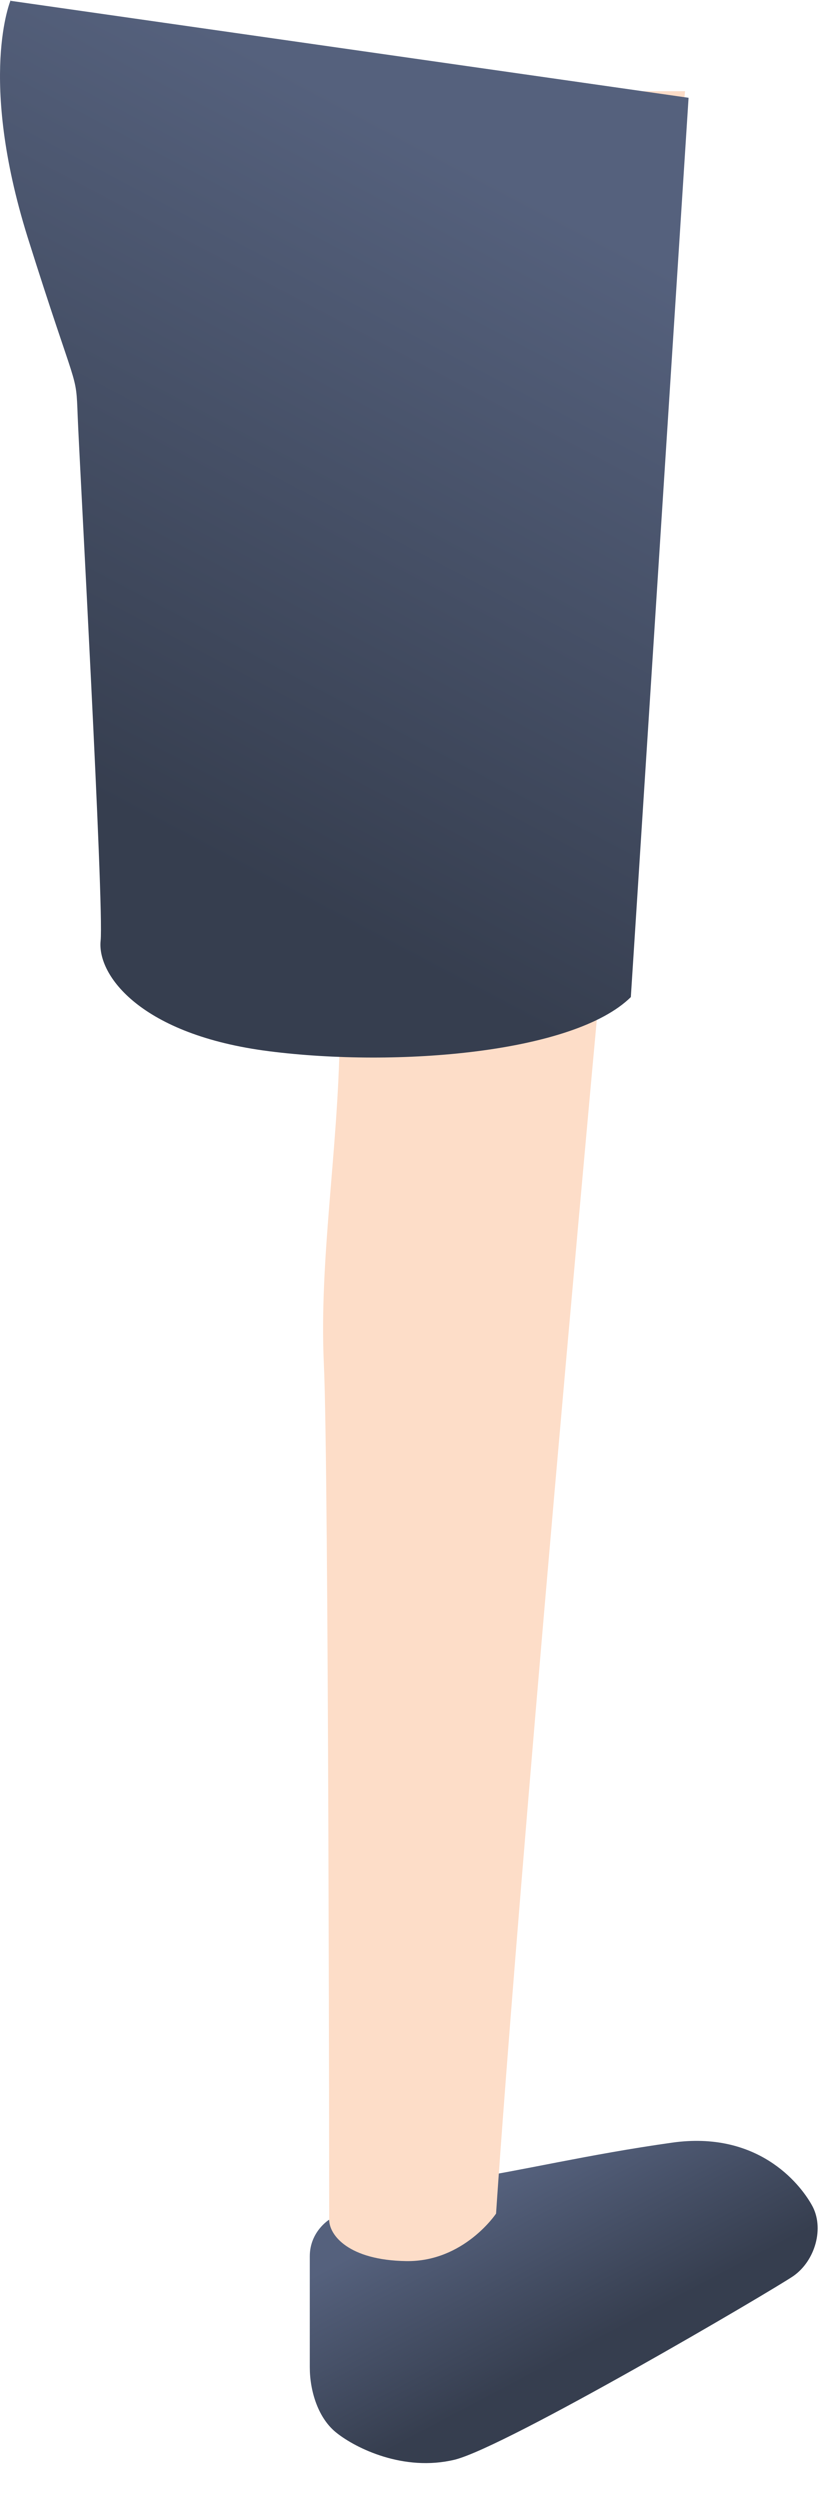 <svg fill="none" xmlns="http://www.w3.org/2000/svg" viewBox="0 0 20 61">
  <path fill-rule="evenodd" clip-rule="evenodd" d="M8.038 54.16s-.473.29-.473.893v2.708c0 .58.204 1.257.667 1.611.451.355 1.613.946 2.871.645 1.259-.312 7.733-4.116 8.27-4.481.538-.376.764-1.182.453-1.73-.312-.559-1.345-1.816-3.41-1.526-2.065.29-3.742.698-5.065.892-1.323.183-3.313 1.01-3.313 1.01v-.022z" fill="url(#FdGzPckWfx8Aa)"/>
  <path fill-rule="evenodd" clip-rule="evenodd" d="M4.478 2.224c-.161 4.75 1.28 8.103 1.7 9.629.419 1.526 2.161 10.682 2.118 13.476-.043 2.794-.505 5.394-.387 7.963.118 2.482.13 20.546.13 20.869 0 .376.472.988 1.881 1.01 1.41.021 2.194-1.16 2.194-1.16s.452-7.083 2.345-27.876c.656-7.179 2.27-23.91 2.27-23.91H4.478z" fill="#FDDDC8"/>
  <path fill-rule="evenodd" clip-rule="evenodd" d="M.262 0s-.806 1.88.41 5.781c1.225 3.89 1.182 3.246 1.225 4.374.043 1.118.645 11.95.56 12.799-.087.849.989 2.3 4.118 2.697 3.13.398 7.443.043 8.83-1.322l1.41-21.943L.261.02V0z" fill="url(#FdGzPckWfx8Ab)"/>
  <defs>
    <linearGradient id="FdGzPckWfx8Aa" x1="12.146" y1="53.15" x2="14.316" y2="57.268" gradientUnits="userSpaceOnUse">
      <stop stop-color="#55617D"/>
      <stop offset="1" stop-color="#363E4F"/>
    </linearGradient>
    <linearGradient id="FdGzPckWfx8Ab" x1="11.996" y1="4.277" x2="3.628" y2="20.133" gradientUnits="userSpaceOnUse">
      <stop stop-color="#55617D"/>
      <stop offset="1" stop-color="#363E4F"/>
    </linearGradient>
  </defs>
</svg>
